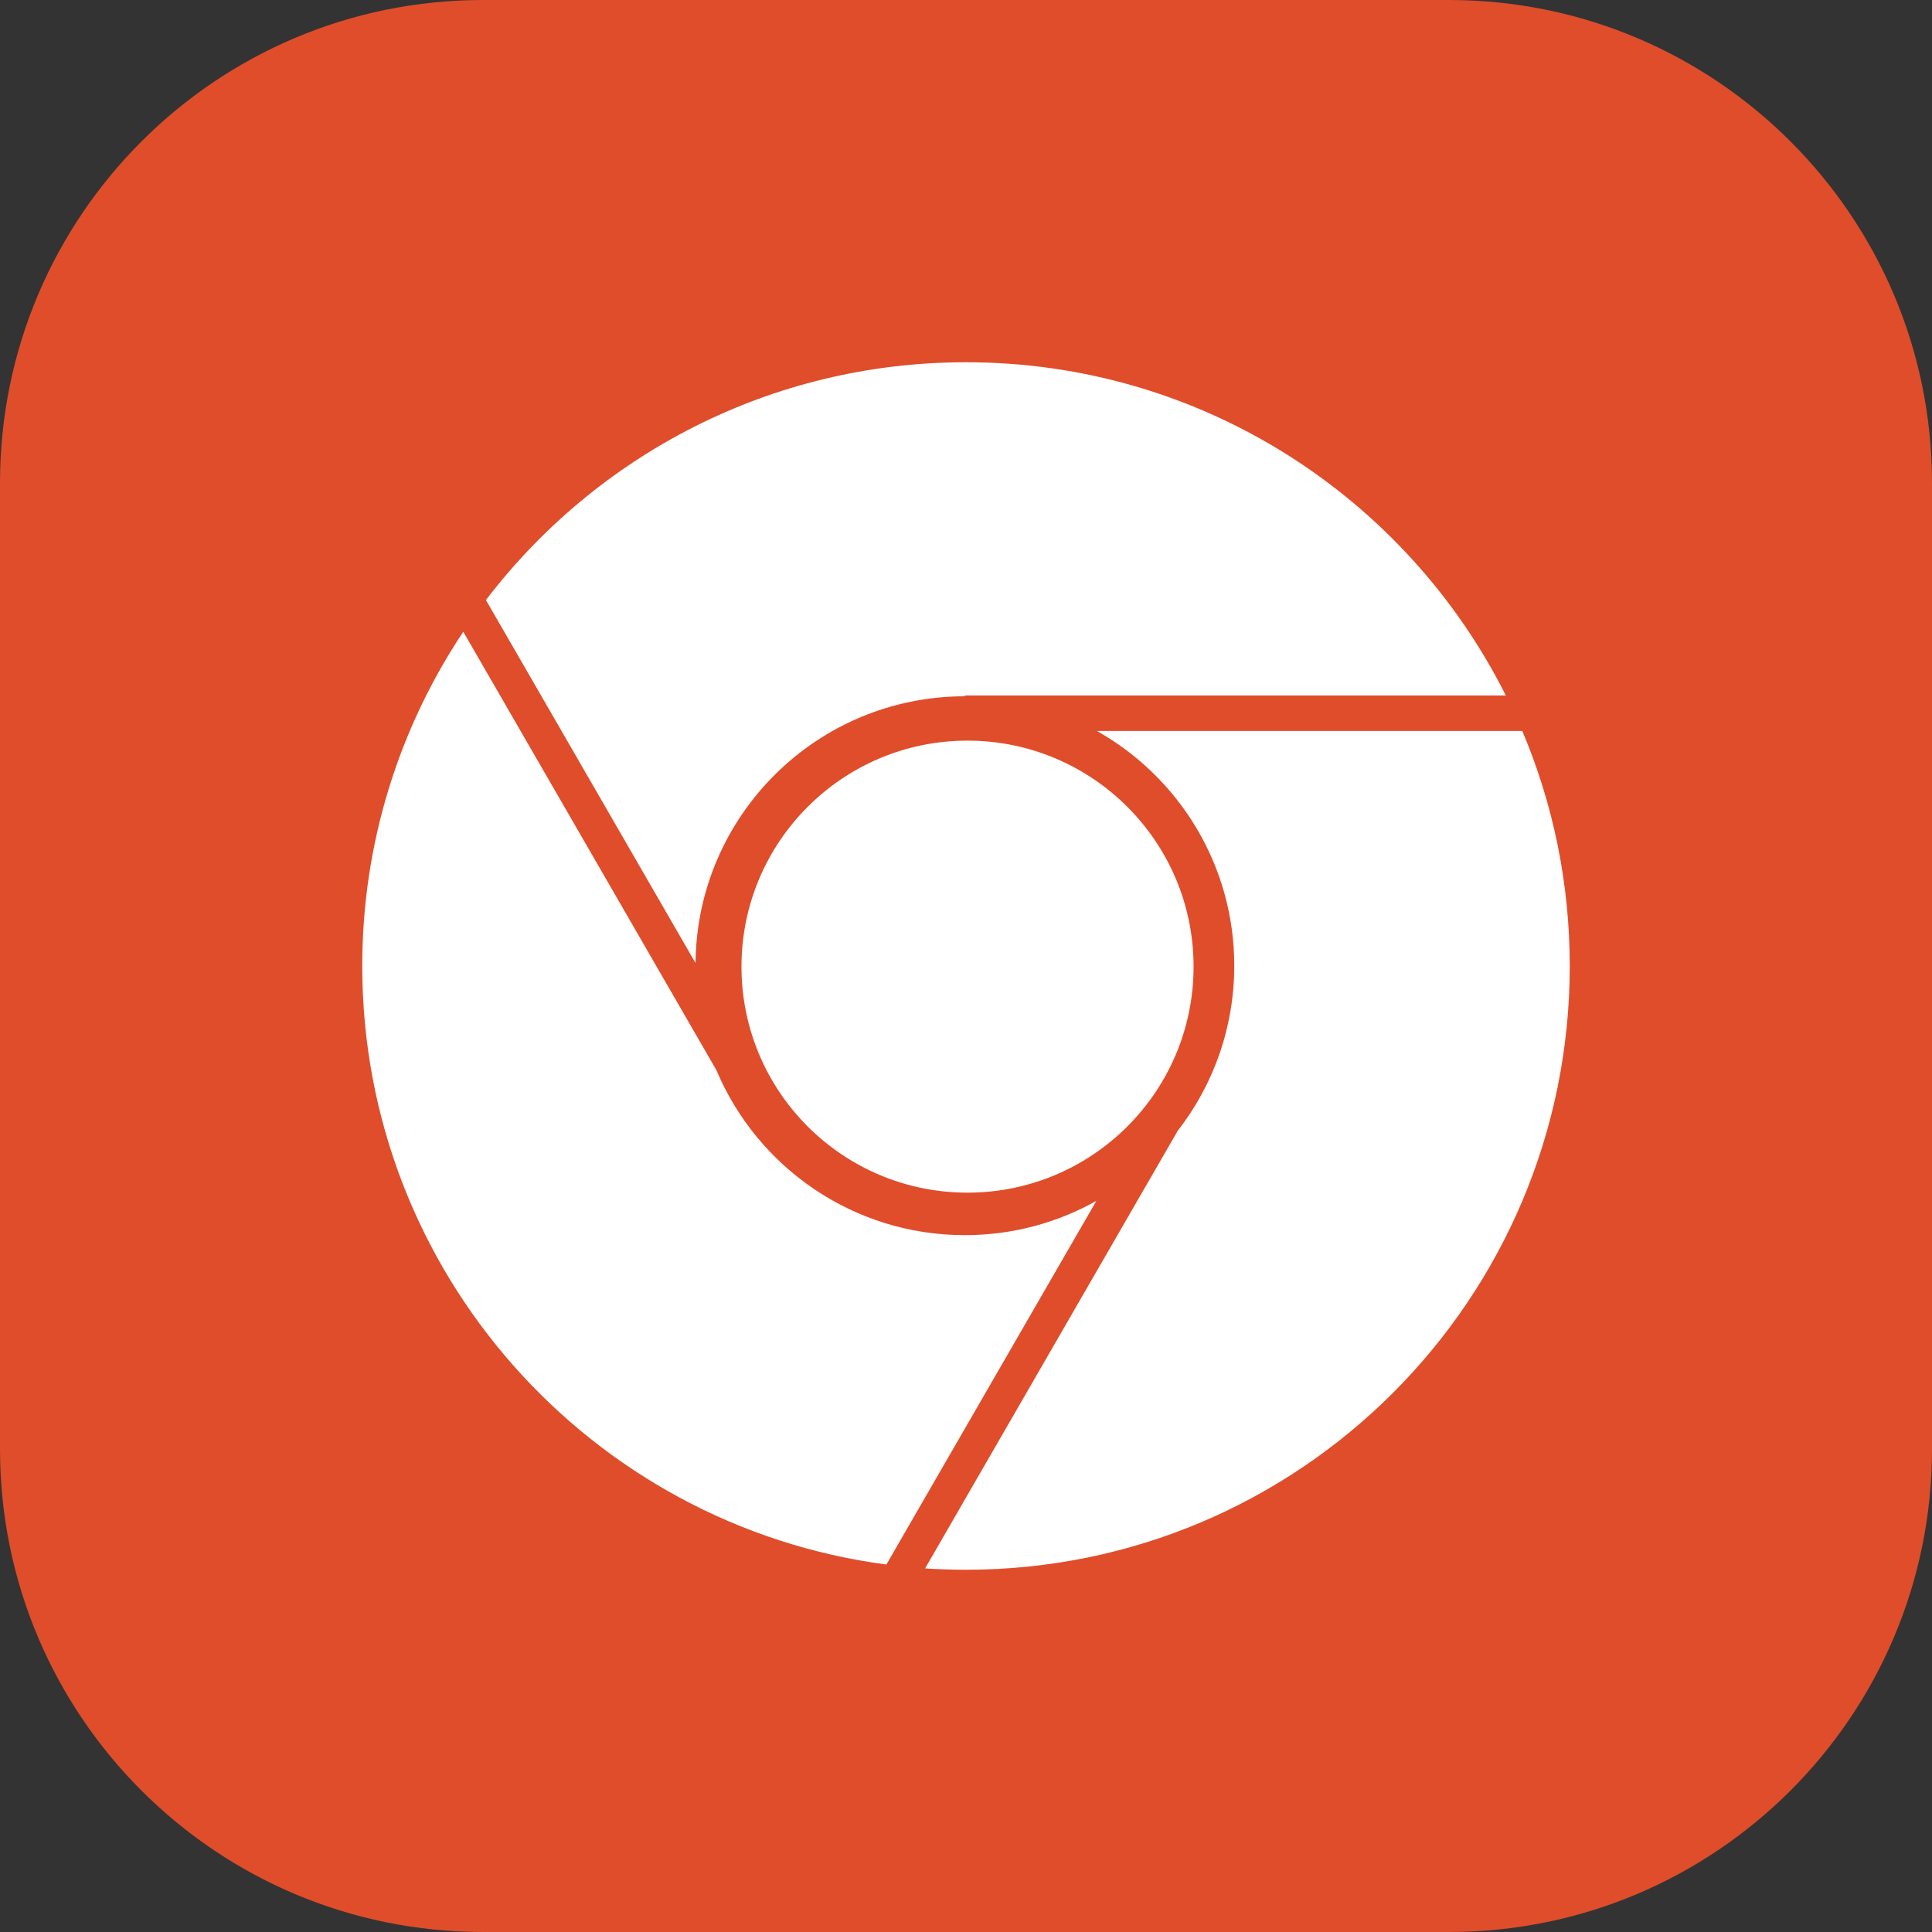 <?xml version="1.0" encoding="iso-8859-1"?>
<!-- Generator: Adobe Illustrator 18.0.0, SVG Export Plug-In . SVG Version: 6.00 Build 0)  -->
<!DOCTYPE svg PUBLIC "-//W3C//DTD SVG 1.1//EN" "http://www.w3.org/Graphics/SVG/1.1/DTD/svg11.dtd">
<svg version="1.1" xmlns="http://www.w3.org/2000/svg" xmlns:xlink="http://www.w3.org/1999/xlink" x="0px" y="0px"
	 viewBox="0 0 48 48" enable-background="new 0 0 48 48" xml:space="preserve">
<rect x="0" y="0" width="48" height="48" fill="#333333" stroke="none"/>
<g id="Layer_434">
	<g>
		<path fill="#E04D2B" d="M48,36c0,6.629-5.373,12-12,12H12C5.371,48,0,42.629,0,36V12C0,5.373,5.371,0,12,0h24
			c6.627,0,12,5.373,12,12V36z"/>
		<path style="fill-rule:evenodd;clip-rule:evenodd;fill:#FFFFFF" d="M24,39c-0.34,0-0.68-0.012-1.016-0.033l6.275-10.871
			c0.881-1.133,1.406-2.557,1.406-4.103c0-2.502-1.375-4.684-3.412-5.832h10.568C38.58,19.955,39,21.93,39,24
			C39,32.285,32.285,39,24,39z M23.971,17.299c-3.674,0-6.656,2.961-6.691,6.627l-5.207-9.018C14.813,11.316,19.137,9,24,9
			c5.869,0,10.947,3.369,13.412,8.279H23.971V17.299z M24.037,29.631c-3.102,0-5.615-2.514-5.615-5.615s2.514-5.615,5.615-5.615
			s5.617,2.514,5.617,5.615S27.139,29.631,24.037,29.631z M23.971,30.687c1.187,0,2.301-0.309,3.268-0.852l-5.217,9.035
			C14.674,37.902,9,31.613,9,24c0-3.07,0.926-5.928,2.51-8.305l6.289,10.893C18.813,28.996,21.195,30.687,23.971,30.687z"/>
	</g>
</g>
<g id="Layer_1">
</g>
</svg>
